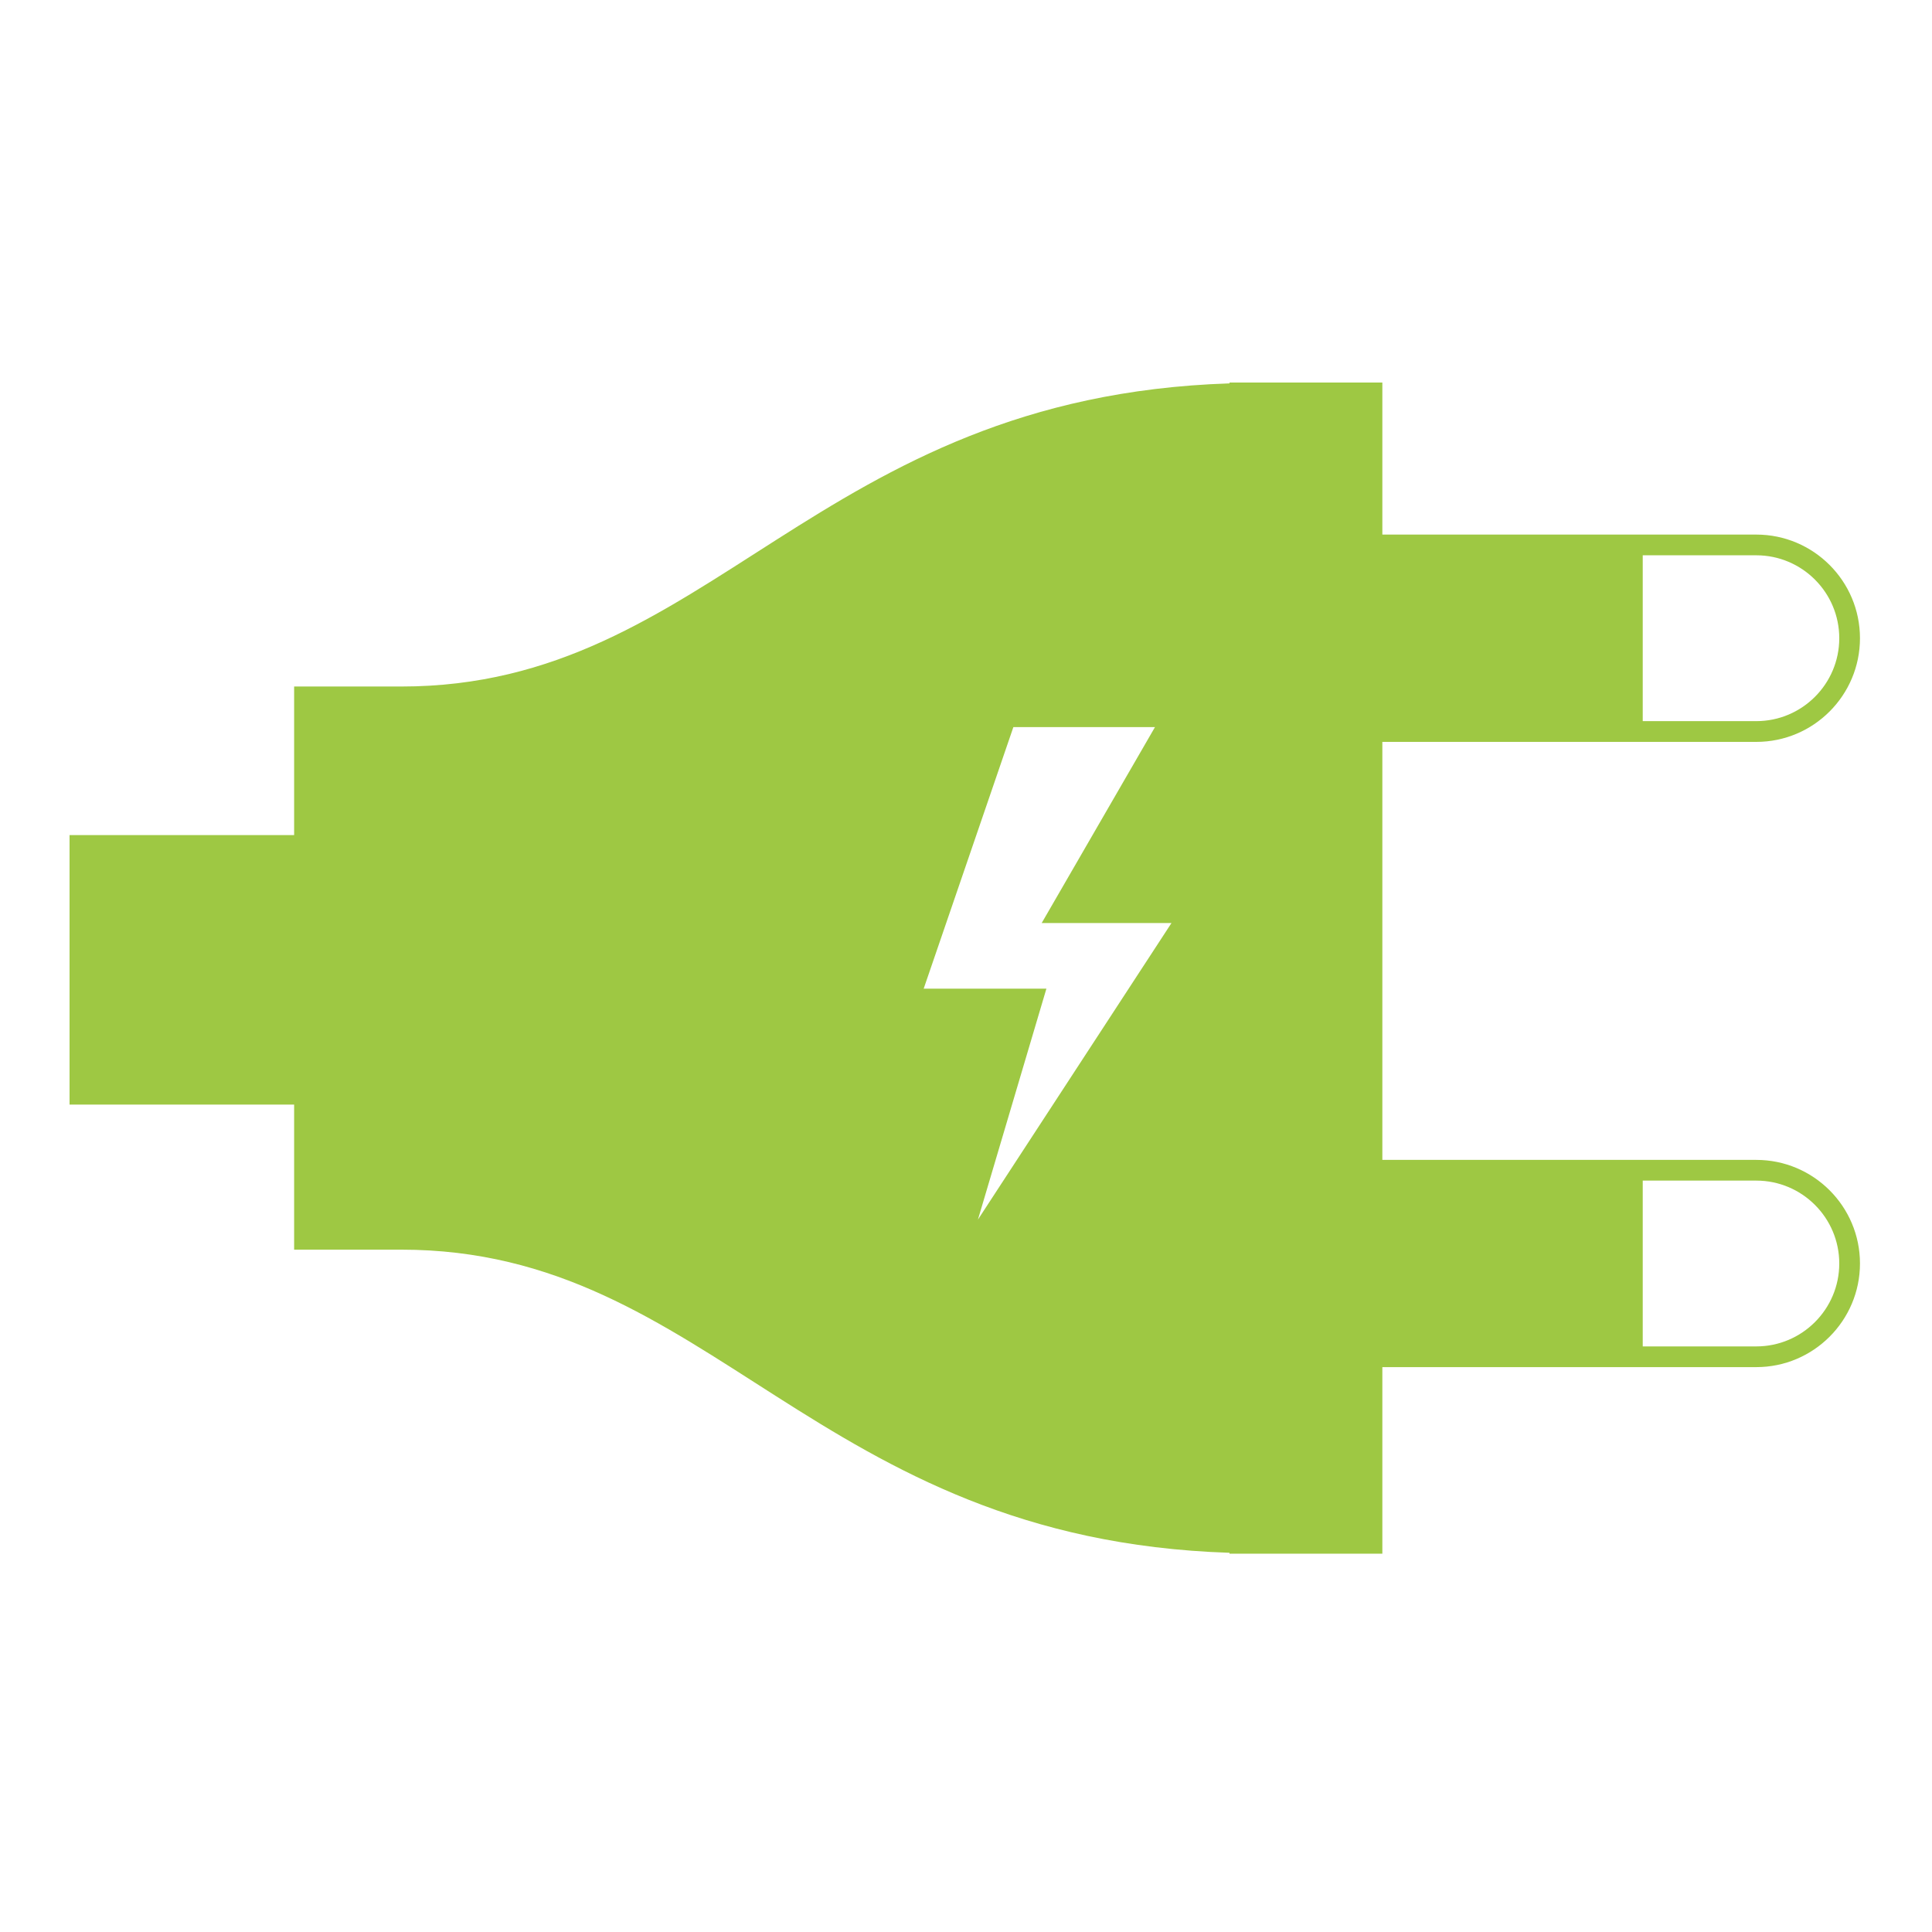 <?xml version="1.0" encoding="UTF-8"?>
<svg width="500px" height="500px" viewBox="0 0 500 500" version="1.1" xmlns="http://www.w3.org/2000/svg" xmlns:xlink="http://www.w3.org/1999/xlink">
    <!-- Generator: Sketch 3.8.3 (29802) - http://www.bohemiancoding.com/sketch -->
    <title>power-plug</title>
    <desc>Created with Sketch.</desc>
    <defs></defs>
    <g id="Icons" stroke="none" stroke-width="1" fill="none" fill-rule="evenodd">
        <g id="power-plug" fill="#9EC843">
            <path d="M454.53,348.45 L425.14,348.45 L425.14,305.54 L454.53,305.54 C466.37,305.54 476,315.16 476,326.99 C476,338.82 466.37,348.45 454.53,348.45 L454.53,348.45 Z M270.81,255.86 L239.05,255.86 L262.26,188.17 L298.91,188.17 L269.59,238.88 L303.18,238.88 L253.09,315.63 L270.81,255.86 L270.81,255.86 Z M476,165.17 C476,177 466.37,186.63 454.53,186.63 L425.14,186.63 L425.14,143.71 L454.53,143.71 C466.37,143.71 476,153.34 476,165.17 L476,165.17 Z M454.53,300.18 L357.75,300.18 L357.75,192 L454.54,192 C469.33,192 481.36,179.97 481.36,165.17 C481.36,150.38 469.33,138.35 454.54,138.35 L357.75,138.35 L357.75,99 L318.2,99 L318.2,99.22 C210.65,102.73 184.22,177.67 103.83,177.67 L76.12,177.67 L76.12,216.12 L18,216.12 L18,285.86 L76.12,285.86 L76.12,323.41 L103.83,323.41 C184.22,323.41 210.65,398.35 318.19,401.86 L318.19,402.09 L357.75,402.09 L357.75,353.81 L454.53,353.81 C469.32,353.81 481.36,341.78 481.36,326.99 C481.36,312.21 469.33,300.18 454.53,300.18 L454.53,300.18 Z" id="Fill-57"></path>
        </g>
    </g>
</svg>